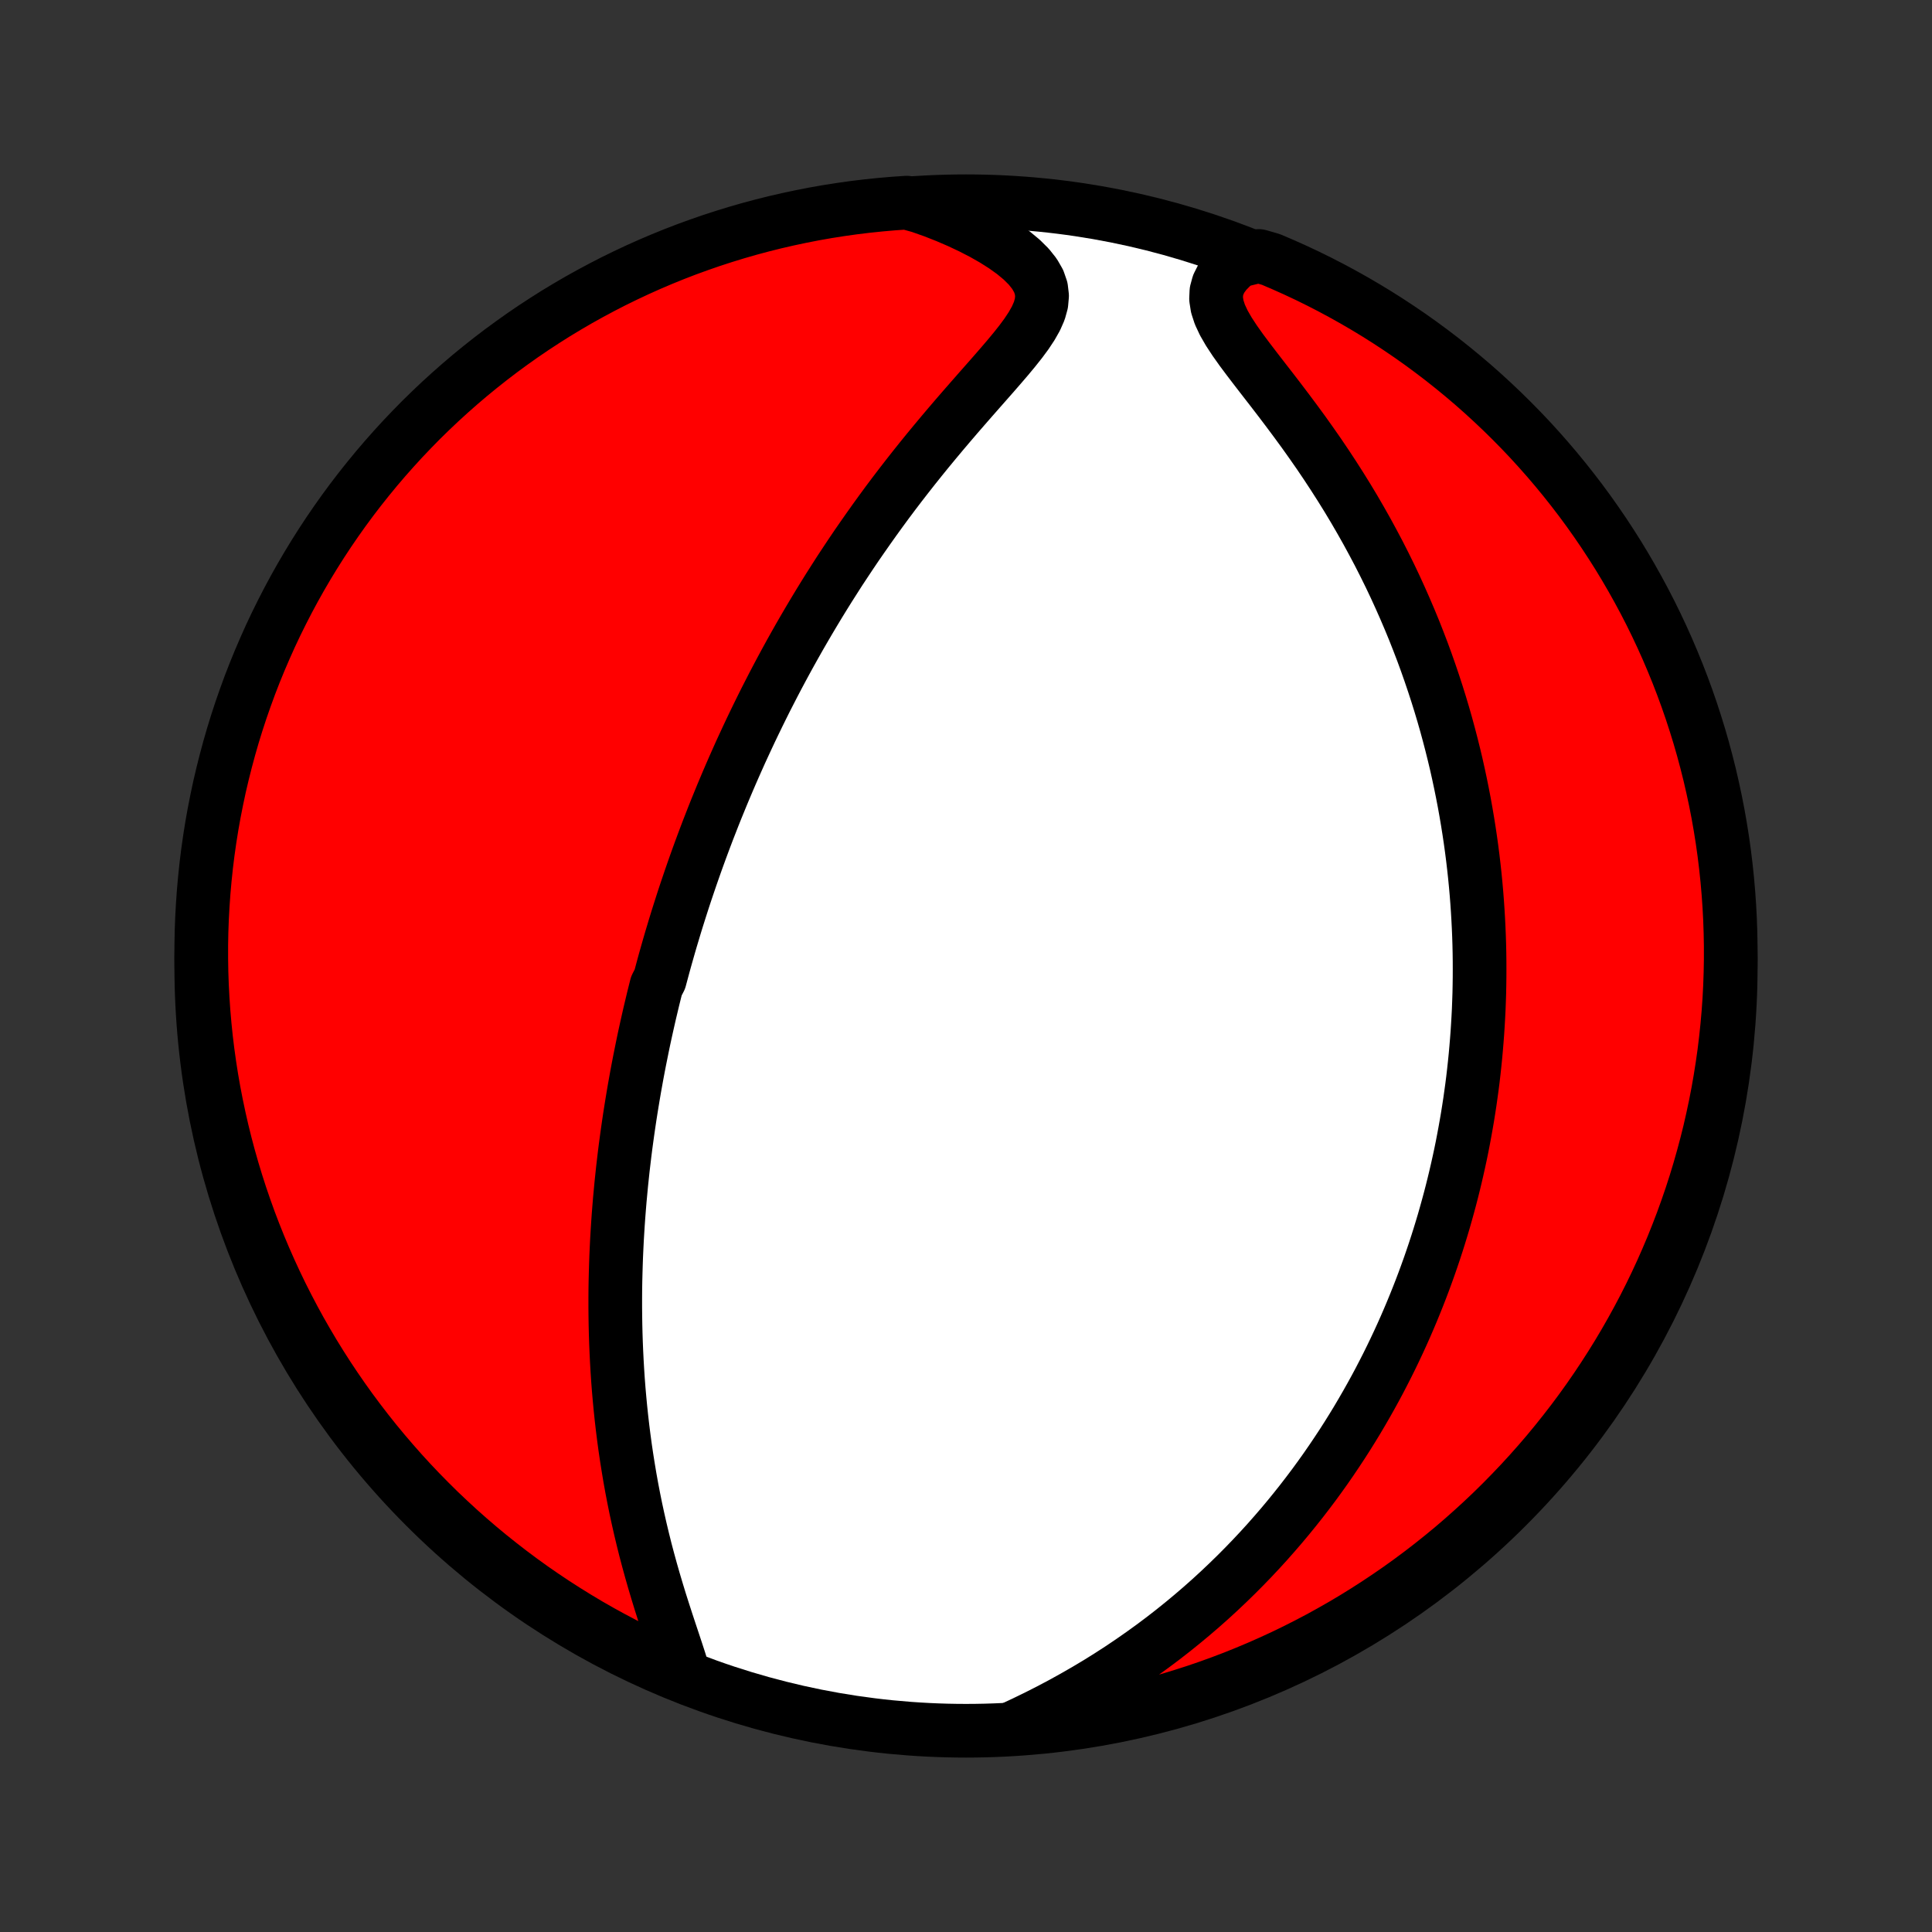 <?xml version="1.0" encoding="utf-8" standalone="no"?>
<!DOCTYPE svg PUBLIC "-//W3C//DTD SVG 1.1//EN"
  "http://www.w3.org/Graphics/SVG/1.1/DTD/svg11.dtd">
<!-- Created with matplotlib (http://matplotlib.org/) -->
<svg height="72pt" version="1.1" viewBox="0 0 72 72" width="72pt" xmlns="http://www.w3.org/2000/svg" xmlns:xlink="http://www.w3.org/1999/xlink">
 <rect x="0" y="0" width="72" height="72" fill="#333333" stroke="none"/>
 <defs>
  <style type="text/css">
*{stroke-linecap:butt;stroke-linejoin:round;}
  </style>
 </defs>
 <g id="figure_1">
  <g id="patch_1">
   <path d="
M0 72
L72 72
L72 0
L0 0
z
" style="fill:none;"/>
  </g>
  <g id="axes_1">
   <g id="PatchCollection_1">
    <defs>
     <path d="
M36 -7.5
C43.558 -7.5 50.808 -10.503 56.153 -15.848
C61.497 -21.192 64.5 -28.442 64.5 -36
C64.5 -43.558 61.497 -50.808 56.153 -56.153
C50.808 -61.497 43.558 -64.5 36 -64.5
C28.442 -64.5 21.192 -61.497 15.848 -56.153
C10.503 -50.808 7.5 -43.558 7.5 -36
C7.5 -28.442 10.503 -21.192 15.848 -15.848
C21.192 -10.503 28.442 -7.5 36 -7.5
z
" id="C0_0_a811fe30f3"/>
     <path d="
M25.433 -9.767
L25.325 -10.114
L25.209 -10.47
L25.089 -10.833
L24.966 -11.202
L24.843 -11.575
L24.721 -11.952
L24.6 -12.332
L24.483 -12.715
L24.369 -13.099
L24.259 -13.484
L24.153 -13.87
L24.051 -14.256
L23.955 -14.642
L23.863 -15.027
L23.776 -15.411
L23.693 -15.795
L23.616 -16.176
L23.543 -16.556
L23.475 -16.934
L23.412 -17.311
L23.353 -17.684
L23.298 -18.056
L23.248 -18.425
L23.202 -18.791
L23.16 -19.155
L23.122 -19.515
L23.088 -19.873
L23.057 -20.228
L23.03 -20.58
L23.007 -20.929
L22.987 -21.275
L22.97 -21.618
L22.956 -21.958
L22.945 -22.294
L22.937 -22.628
L22.932 -22.958
L22.929 -23.286
L22.929 -23.61
L22.931 -23.932
L22.936 -24.251
L22.944 -24.567
L22.953 -24.879
L22.964 -25.189
L22.978 -25.497
L22.993 -25.801
L23.011 -26.103
L23.03 -26.403
L23.051 -26.7
L23.074 -26.994
L23.098 -27.286
L23.125 -27.576
L23.152 -27.863
L23.182 -28.148
L23.212 -28.431
L23.245 -28.712
L23.278 -28.991
L23.313 -29.268
L23.35 -29.543
L23.388 -29.817
L23.427 -30.088
L23.467 -30.358
L23.509 -30.626
L23.552 -30.893
L23.596 -31.158
L23.641 -31.422
L23.688 -31.685
L23.735 -31.946
L23.784 -32.206
L23.834 -32.465
L23.886 -32.723
L23.938 -32.98
L23.991 -33.236
L24.046 -33.491
L24.102 -33.745
L24.159 -33.999
L24.217 -34.252
L24.277 -34.504
L24.337 -34.756
L24.399 -35.007
L24.462 -35.258
L24.591 -35.508
L24.658 -35.758
L24.725 -36.008
L24.794 -36.258
L24.865 -36.508
L24.936 -36.757
L25.009 -37.007
L25.084 -37.257
L25.159 -37.507
L25.236 -37.757
L25.315 -38.007
L25.395 -38.258
L25.476 -38.509
L25.559 -38.76
L25.644 -39.012
L25.73 -39.265
L25.818 -39.518
L25.907 -39.772
L25.998 -40.026
L26.091 -40.282
L26.186 -40.538
L26.282 -40.795
L26.38 -41.053
L26.481 -41.312
L26.583 -41.573
L26.687 -41.834
L26.794 -42.096
L26.902 -42.36
L27.013 -42.625
L27.126 -42.892
L27.241 -43.159
L27.359 -43.429
L27.479 -43.699
L27.601 -43.972
L27.727 -44.245
L27.855 -44.521
L27.985 -44.798
L28.119 -45.077
L28.255 -45.357
L28.394 -45.639
L28.536 -45.924
L28.682 -46.209
L28.83 -46.497
L28.982 -46.787
L29.137 -47.078
L29.296 -47.372
L29.458 -47.667
L29.624 -47.964
L29.793 -48.263
L29.967 -48.564
L30.144 -48.867
L30.325 -49.171
L30.51 -49.478
L30.699 -49.786
L30.892 -50.096
L31.09 -50.407
L31.291 -50.721
L31.498 -51.035
L31.708 -51.351
L31.923 -51.669
L32.143 -51.987
L32.367 -52.307
L32.595 -52.628
L32.828 -52.95
L33.065 -53.273
L33.307 -53.596
L33.553 -53.919
L33.804 -54.243
L34.058 -54.566
L34.317 -54.89
L34.579 -55.213
L34.845 -55.535
L35.113 -55.856
L35.385 -56.177
L35.658 -56.496
L35.933 -56.813
L36.209 -57.129
L36.484 -57.442
L36.758 -57.753
L37.029 -58.061
L37.295 -58.367
L37.554 -58.669
L37.803 -58.969
L38.038 -59.265
L38.254 -59.557
L38.446 -59.847
L38.608 -60.133
L38.732 -60.416
L38.81 -60.697
L38.835 -60.975
L38.802 -61.251
L38.708 -61.524
L38.553 -61.794
L38.341 -62.061
L38.077 -62.323
L37.767 -62.58
L37.419 -62.829
L37.037 -63.071
L36.628 -63.304
L36.195 -63.527
L35.743 -63.74
L35.274 -63.942
L34.791 -64.132
L34.287 -64.31
L33.791 -64.448
L33.295 -64.414
L32.801 -64.371
L32.307 -64.32
L31.814 -64.26
L31.323 -64.191
L30.833 -64.114
L30.345 -64.028
L29.858 -63.933
L29.373 -63.83
L28.891 -63.719
L28.41 -63.599
L27.932 -63.471
L27.456 -63.334
L26.983 -63.189
L26.512 -63.036
L26.045 -62.874
L25.58 -62.705
L25.119 -62.527
L24.661 -62.341
L24.206 -62.147
L23.755 -61.945
L23.308 -61.735
L22.864 -61.518
L22.425 -61.292
L21.99 -61.059
L21.559 -60.819
L21.132 -60.57
L20.71 -60.315
L20.293 -60.051
L19.88 -59.781
L19.472 -59.503
L19.07 -59.218
L18.672 -58.926
L18.28 -58.627
L17.893 -58.321
L17.512 -58.009
L17.136 -57.689
L16.766 -57.363
L16.402 -57.031
L16.044 -56.692
L15.691 -56.347
L15.346 -55.995
L15.006 -55.638
L14.673 -55.274
L14.346 -54.905
L14.026 -54.53
L13.713 -54.149
L13.406 -53.763
L13.106 -53.371
L12.813 -52.974
L12.528 -52.572
L12.249 -52.165
L11.978 -51.753
L11.714 -51.336
L11.457 -50.914
L11.208 -50.488
L10.967 -50.058
L10.733 -49.623
L10.507 -49.184
L10.288 -48.741
L10.077 -48.294
L9.875 -47.843
L9.68 -47.389
L9.493 -46.932
L9.314 -46.471
L9.144 -46.006
L8.981 -45.539
L8.827 -45.069
L8.681 -44.596
L8.544 -44.121
L8.415 -43.642
L8.294 -43.162
L8.181 -42.68
L8.078 -42.195
L7.982 -41.709
L7.895 -41.221
L7.817 -40.731
L7.747 -40.239
L7.686 -39.747
L7.634 -39.253
L7.59 -38.759
L7.555 -38.263
L7.528 -37.767
L7.51 -37.27
L7.501 -36.773
L7.501 -36.276
L7.509 -35.779
L7.526 -35.281
L7.552 -34.784
L7.586 -34.287
L7.629 -33.791
L7.68 -33.295
L7.74 -32.801
L7.809 -32.307
L7.886 -31.814
L7.972 -31.323
L8.067 -30.833
L8.17 -30.345
L8.281 -29.858
L8.401 -29.373
L8.529 -28.891
L8.666 -28.41
L8.811 -27.932
L8.964 -27.456
L9.126 -26.983
L9.295 -26.512
L9.473 -26.045
L9.659 -25.58
L9.853 -25.119
L10.055 -24.661
L10.265 -24.206
L10.482 -23.755
L10.708 -23.308
L10.941 -22.864
L11.181 -22.425
L11.43 -21.99
L11.685 -21.559
L11.949 -21.132
L12.219 -20.71
L12.497 -20.293
L12.782 -19.88
L13.074 -19.472
L13.373 -19.07
L13.679 -18.672
L13.991 -18.28
L14.311 -17.893
L14.637 -17.512
L14.969 -17.136
L15.308 -16.766
L15.653 -16.402
L16.005 -16.044
L16.362 -15.691
L16.726 -15.346
L17.095 -15.006
L17.47 -14.673
L17.851 -14.346
L18.237 -14.026
L18.629 -13.713
L19.026 -13.406
L19.428 -13.106
L19.835 -12.813
L20.247 -12.528
L20.664 -12.249
L21.086 -11.978
L21.512 -11.714
L21.942 -11.457
L22.377 -11.208
L22.816 -10.967
L23.259 -10.733
L23.706 -10.507
L24.157 -10.288
L24.611 -10.077
z
" id="C0_1_020db48f9d"/>
     <path d="
M37.7 -7.578
L38.175 -7.801
L38.646 -8.03
L39.111 -8.266
L39.57 -8.509
L40.022 -8.759
L40.466 -9.014
L40.903 -9.275
L41.33 -9.541
L41.749 -9.812
L42.159 -10.088
L42.56 -10.368
L42.952 -10.651
L43.335 -10.938
L43.708 -11.228
L44.072 -11.521
L44.427 -11.816
L44.773 -12.113
L45.11 -12.412
L45.438 -12.713
L45.757 -13.015
L46.068 -13.318
L46.37 -13.622
L46.665 -13.927
L46.951 -14.232
L47.229 -14.537
L47.499 -14.843
L47.762 -15.148
L48.017 -15.453
L48.265 -15.758
L48.507 -16.063
L48.741 -16.367
L48.969 -16.67
L49.19 -16.973
L49.405 -17.275
L49.614 -17.577
L49.816 -17.877
L50.014 -18.177
L50.205 -18.475
L50.391 -18.773
L50.572 -19.07
L50.747 -19.366
L50.917 -19.66
L51.083 -19.954
L51.244 -20.247
L51.4 -20.538
L51.551 -20.829
L51.699 -21.119
L51.842 -21.408
L51.981 -21.696
L52.116 -21.983
L52.247 -22.269
L52.374 -22.554
L52.497 -22.838
L52.617 -23.122
L52.733 -23.405
L52.846 -23.687
L52.956 -23.969
L53.062 -24.249
L53.165 -24.53
L53.265 -24.809
L53.362 -25.089
L53.456 -25.367
L53.547 -25.646
L53.635 -25.924
L53.72 -26.201
L53.803 -26.479
L53.882 -26.756
L53.959 -27.033
L54.034 -27.31
L54.106 -27.587
L54.175 -27.864
L54.242 -28.142
L54.306 -28.419
L54.368 -28.696
L54.428 -28.974
L54.485 -29.252
L54.539 -29.531
L54.591 -29.81
L54.641 -30.089
L54.689 -30.369
L54.734 -30.65
L54.777 -30.931
L54.817 -31.213
L54.856 -31.496
L54.892 -31.78
L54.925 -32.065
L54.956 -32.351
L54.985 -32.638
L55.011 -32.926
L55.035 -33.215
L55.057 -33.506
L55.076 -33.798
L55.093 -34.091
L55.108 -34.386
L55.119 -34.683
L55.129 -34.981
L55.135 -35.281
L55.139 -35.582
L55.14 -35.886
L55.139 -36.191
L55.135 -36.498
L55.128 -36.808
L55.118 -37.12
L55.105 -37.433
L55.089 -37.749
L55.07 -38.067
L55.048 -38.388
L55.023 -38.711
L54.994 -39.037
L54.962 -39.365
L54.926 -39.696
L54.887 -40.029
L54.844 -40.365
L54.797 -40.704
L54.746 -41.046
L54.691 -41.391
L54.632 -41.738
L54.569 -42.089
L54.501 -42.443
L54.429 -42.799
L54.352 -43.159
L54.271 -43.522
L54.184 -43.887
L54.092 -44.256
L53.995 -44.628
L53.893 -45.003
L53.785 -45.381
L53.671 -45.762
L53.551 -46.146
L53.425 -46.533
L53.293 -46.923
L53.155 -47.315
L53.01 -47.711
L52.858 -48.108
L52.7 -48.509
L52.534 -48.911
L52.361 -49.316
L52.181 -49.723
L51.994 -50.132
L51.799 -50.543
L51.596 -50.955
L51.386 -51.368
L51.167 -51.782
L50.942 -52.196
L50.708 -52.611
L50.467 -53.026
L50.218 -53.441
L49.961 -53.855
L49.697 -54.268
L49.427 -54.679
L49.15 -55.089
L48.867 -55.495
L48.579 -55.9
L48.286 -56.3
L47.991 -56.696
L47.694 -57.088
L47.397 -57.475
L47.102 -57.855
L46.813 -58.229
L46.533 -58.595
L46.266 -58.952
L46.019 -59.3
L45.797 -59.638
L45.609 -59.964
L45.462 -60.277
L45.364 -60.577
L45.319 -60.862
L45.331 -61.133
L45.4 -61.389
L45.522 -61.63
L45.692 -61.858
L45.904 -62.072
L46.151 -62.273
L46.911 -62.461
L47.369 -62.329
L47.823 -62.134
L48.274 -61.932
L48.721 -61.722
L49.164 -61.504
L49.603 -61.278
L50.038 -61.044
L50.469 -60.803
L50.895 -60.554
L51.317 -60.298
L51.734 -60.034
L52.146 -59.763
L52.554 -59.485
L52.956 -59.2
L53.353 -58.907
L53.745 -58.608
L54.132 -58.301
L54.513 -57.988
L54.888 -57.669
L55.258 -57.342
L55.621 -57.009
L55.979 -56.67
L56.331 -56.324
L56.676 -55.973
L57.016 -55.615
L57.348 -55.251
L57.675 -54.881
L57.994 -54.506
L58.307 -54.125
L58.613 -53.738
L58.913 -53.346
L59.205 -52.949
L59.49 -52.546
L59.768 -52.139
L60.039 -51.726
L60.303 -51.309
L60.559 -50.887
L60.807 -50.461
L61.048 -50.03
L61.282 -49.595
L61.508 -49.156
L61.726 -48.712
L61.936 -48.265
L62.138 -47.815
L62.332 -47.36
L62.519 -46.902
L62.697 -46.441
L62.867 -45.977
L63.029 -45.509
L63.182 -45.039
L63.328 -44.566
L63.465 -44.09
L63.593 -43.612
L63.714 -43.131
L63.825 -42.649
L63.929 -42.164
L64.024 -41.678
L64.11 -41.189
L64.188 -40.699
L64.257 -40.208
L64.317 -39.715
L64.369 -39.222
L64.412 -38.727
L64.447 -38.231
L64.473 -37.735
L64.49 -37.239
L64.499 -36.742
L64.499 -36.244
L64.49 -35.747
L64.473 -35.249
L64.447 -34.752
L64.412 -34.255
L64.368 -33.759
L64.316 -33.264
L64.256 -32.769
L64.186 -32.276
L64.108 -31.783
L64.022 -31.292
L63.927 -30.802
L63.823 -30.314
L63.712 -29.827
L63.591 -29.342
L63.462 -28.86
L63.325 -28.379
L63.18 -27.901
L63.026 -27.425
L62.864 -26.953
L62.694 -26.482
L62.515 -26.015
L62.329 -25.55
L62.134 -25.089
L61.932 -24.631
L61.722 -24.177
L61.504 -23.726
L61.278 -23.279
L61.044 -22.836
L60.803 -22.397
L60.554 -21.962
L60.298 -21.531
L60.034 -21.105
L59.763 -20.683
L59.485 -20.266
L59.2 -19.854
L58.907 -19.446
L58.608 -19.044
L58.301 -18.647
L57.988 -18.255
L57.669 -17.868
L57.342 -17.487
L57.009 -17.112
L56.67 -16.742
L56.324 -16.379
L55.973 -16.021
L55.615 -15.669
L55.251 -15.324
L54.881 -14.985
L54.506 -14.652
L54.125 -14.325
L53.738 -14.006
L53.346 -13.693
L52.949 -13.387
L52.546 -13.087
L52.139 -12.795
L51.726 -12.51
L51.309 -12.232
L50.887 -11.961
L50.461 -11.697
L50.03 -11.441
L49.595 -11.193
L49.156 -10.951
L48.712 -10.718
L48.265 -10.492
L47.815 -10.274
L47.36 -10.064
L46.902 -9.862
L46.441 -9.668
L45.977 -9.481
L45.509 -9.303
L45.039 -9.133
L44.566 -8.971
L44.09 -8.818
L43.612 -8.672
L43.131 -8.535
L42.649 -8.407
L42.164 -8.286
L41.678 -8.175
L41.189 -8.071
L40.699 -7.976
L40.208 -7.89
L39.715 -7.812
L39.222 -7.743
L38.727 -7.683
L38.231 -7.631
z
" id="C0_2_ce435e8009"/>
    </defs>
    <g clip-path="url(#p1bffca34e9)">
     <use style="fill:#ffffff;stroke:#000000;stroke-width:2.0;" x="0.0" xlink:href="#C0_0_a811fe30f3" y="72.0"/>
    </g>
    <g clip-path="url(#p1bffca34e9)">
     <use style="fill:#ff0000;stroke:#000000;stroke-width:2.0;" x="0.0" xlink:href="#C0_1_020db48f9d" y="72.0"/>
    </g>
    <g clip-path="url(#p1bffca34e9)">
     <use style="fill:#ff0000;stroke:#000000;stroke-width:2.0;" x="0.0" xlink:href="#C0_2_ce435e8009" y="72.0"/>
    </g>
   </g>
  </g>
 </g>
 <defs>
  <clipPath id="p1bffca34e9">
   <rect height="72.0" width="72.0" x="0.0" y="0.0"/>
  </clipPath>
 </defs>
</svg>

